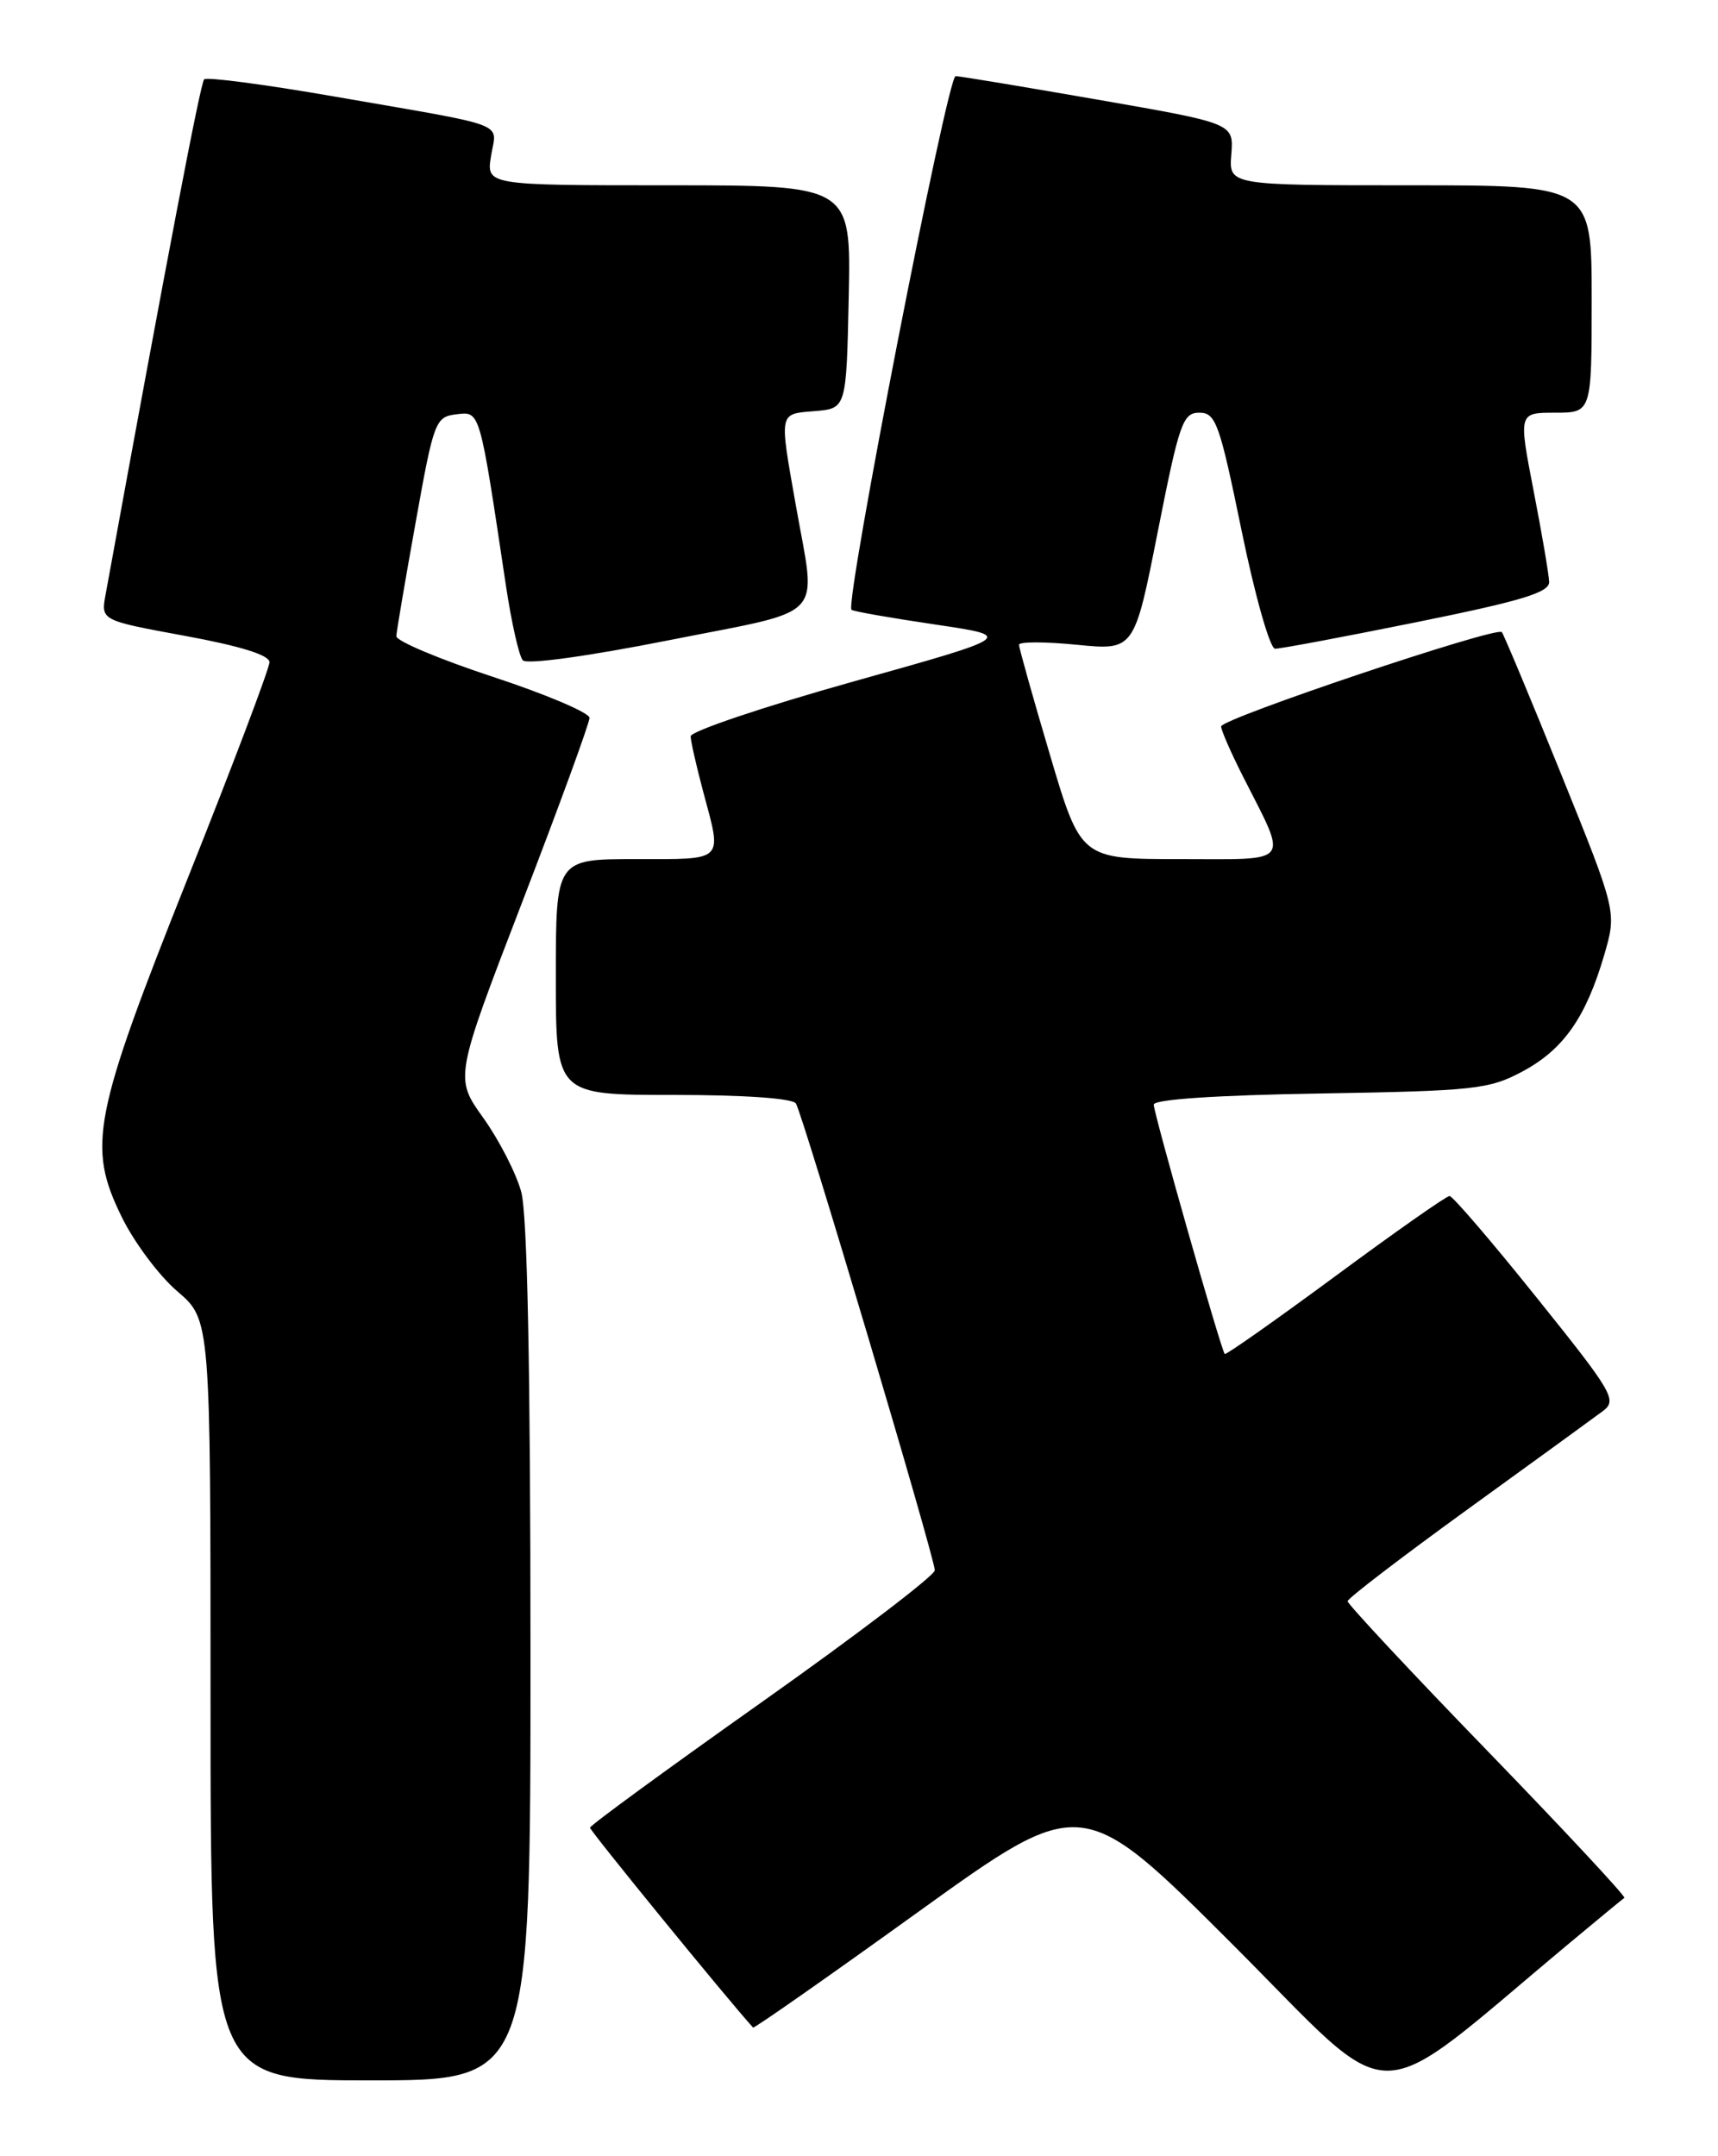 <?xml version="1.0" encoding="UTF-8" standalone="no"?>
<!DOCTYPE svg PUBLIC "-//W3C//DTD SVG 1.1//EN" "http://www.w3.org/Graphics/SVG/1.1/DTD/svg11.dtd" >
<svg xmlns="http://www.w3.org/2000/svg" xmlns:xlink="http://www.w3.org/1999/xlink" version="1.1" viewBox="0 0 204 256">
 <g >
 <path fill="currentColor"
d=" M 186.50 230.59 C 189.80 227.84 192.67 225.47 192.88 225.33 C 193.09 225.19 185.78 217.34 176.63 207.89 C 167.48 198.45 160.01 190.44 160.02 190.11 C 160.03 189.77 166.44 184.87 174.27 179.20 C 182.10 173.54 189.33 168.28 190.34 167.53 C 192.05 166.24 191.53 165.35 182.48 154.08 C 177.15 147.43 172.49 142.00 172.12 142.00 C 171.75 142.00 165.65 146.28 158.57 151.51 C 151.48 156.74 145.57 160.90 145.43 160.76 C 145.00 160.32 137.00 132.22 137.00 131.15 C 137.00 130.53 144.43 130.03 156.75 129.83 C 175.08 129.52 176.81 129.34 180.79 127.21 C 185.65 124.61 188.32 120.80 190.49 113.38 C 191.98 108.26 191.98 108.26 185.36 91.88 C 181.72 82.87 178.55 75.30 178.33 75.05 C 177.70 74.34 145.00 85.33 145.00 86.25 C 145.00 86.70 146.15 89.33 147.55 92.10 C 152.97 102.80 153.58 102.00 140.15 102.00 C 128.34 102.00 128.34 102.00 124.67 89.61 C 122.65 82.80 121.00 76.92 121.00 76.55 C 121.00 76.18 124.08 76.18 127.84 76.55 C 134.69 77.23 134.69 77.23 137.48 63.11 C 140.03 50.22 140.45 49.00 142.41 49.00 C 144.37 49.00 144.81 50.24 147.43 63.00 C 149.01 70.71 150.80 77.01 151.40 77.02 C 152.01 77.04 159.59 75.61 168.25 73.86 C 180.71 71.34 183.99 70.34 183.95 69.09 C 183.92 68.21 183.09 63.34 182.10 58.25 C 180.31 49.00 180.31 49.00 184.65 49.00 C 189.00 49.00 189.00 49.00 189.00 35.50 C 189.00 22.00 189.00 22.00 167.46 22.00 C 145.91 22.00 145.91 22.00 146.21 18.33 C 146.50 14.65 146.50 14.65 130.50 11.86 C 121.70 10.33 114.04 9.05 113.47 9.04 C 112.50 9.00 100.28 71.66 101.11 72.40 C 101.32 72.59 105.78 73.37 111.00 74.14 C 120.50 75.55 120.50 75.55 101.25 80.94 C 90.66 83.91 82.01 86.83 82.01 87.42 C 82.02 88.01 82.69 90.97 83.50 94.00 C 85.75 102.40 86.15 102.00 75.50 102.00 C 66.00 102.00 66.00 102.00 66.00 116.00 C 66.00 130.00 66.00 130.00 79.94 130.00 C 88.37 130.00 94.13 130.40 94.51 131.02 C 95.35 132.37 111.00 184.99 111.00 186.44 C 111.00 187.05 101.79 194.07 90.54 202.03 C 79.29 209.99 70.07 216.72 70.06 217.00 C 70.04 217.35 86.17 237.13 89.42 240.73 C 89.54 240.86 98.38 234.67 109.06 226.98 C 128.49 213.00 128.49 213.00 146.43 230.93 C 166.35 250.86 162.13 250.90 186.50 230.59 Z  M 62.99 196.25 C 62.99 162.51 62.62 144.16 61.89 141.50 C 61.29 139.30 59.26 135.35 57.39 132.73 C 53.98 127.97 53.98 127.97 61.99 107.15 C 66.40 95.70 70.00 85.84 70.00 85.23 C 70.00 84.63 64.83 82.43 58.50 80.35 C 52.18 78.27 47.03 76.10 47.06 75.53 C 47.09 74.96 48.12 68.88 49.36 62.00 C 51.51 49.98 51.70 49.49 54.19 49.19 C 57.03 48.86 56.92 48.47 60.07 69.50 C 60.73 73.90 61.63 77.90 62.08 78.40 C 62.55 78.92 69.82 77.92 79.45 76.01 C 98.43 72.24 96.94 73.84 94.50 60.00 C 92.52 48.79 92.45 49.17 96.75 48.81 C 100.50 48.50 100.50 48.50 100.78 35.25 C 101.06 22.00 101.06 22.00 79.40 22.00 C 57.74 22.00 57.74 22.00 58.31 18.50 C 58.97 14.42 60.84 15.13 39.65 11.45 C 31.48 10.03 24.55 9.12 24.24 9.42 C 23.80 9.87 19.83 30.63 12.54 70.58 C 11.97 73.66 11.97 73.66 21.99 75.50 C 28.52 76.70 32.00 77.78 32.00 78.62 C 32.00 79.33 27.65 90.84 22.32 104.20 C 11.02 132.57 10.34 136.08 14.44 144.46 C 15.91 147.48 18.89 151.47 21.06 153.32 C 25.00 156.69 25.00 156.69 25.00 201.85 C 25.00 247.00 25.00 247.00 44.00 247.00 C 63.00 247.00 63.00 247.00 62.99 196.25 Z "/>
</g>
</svg>